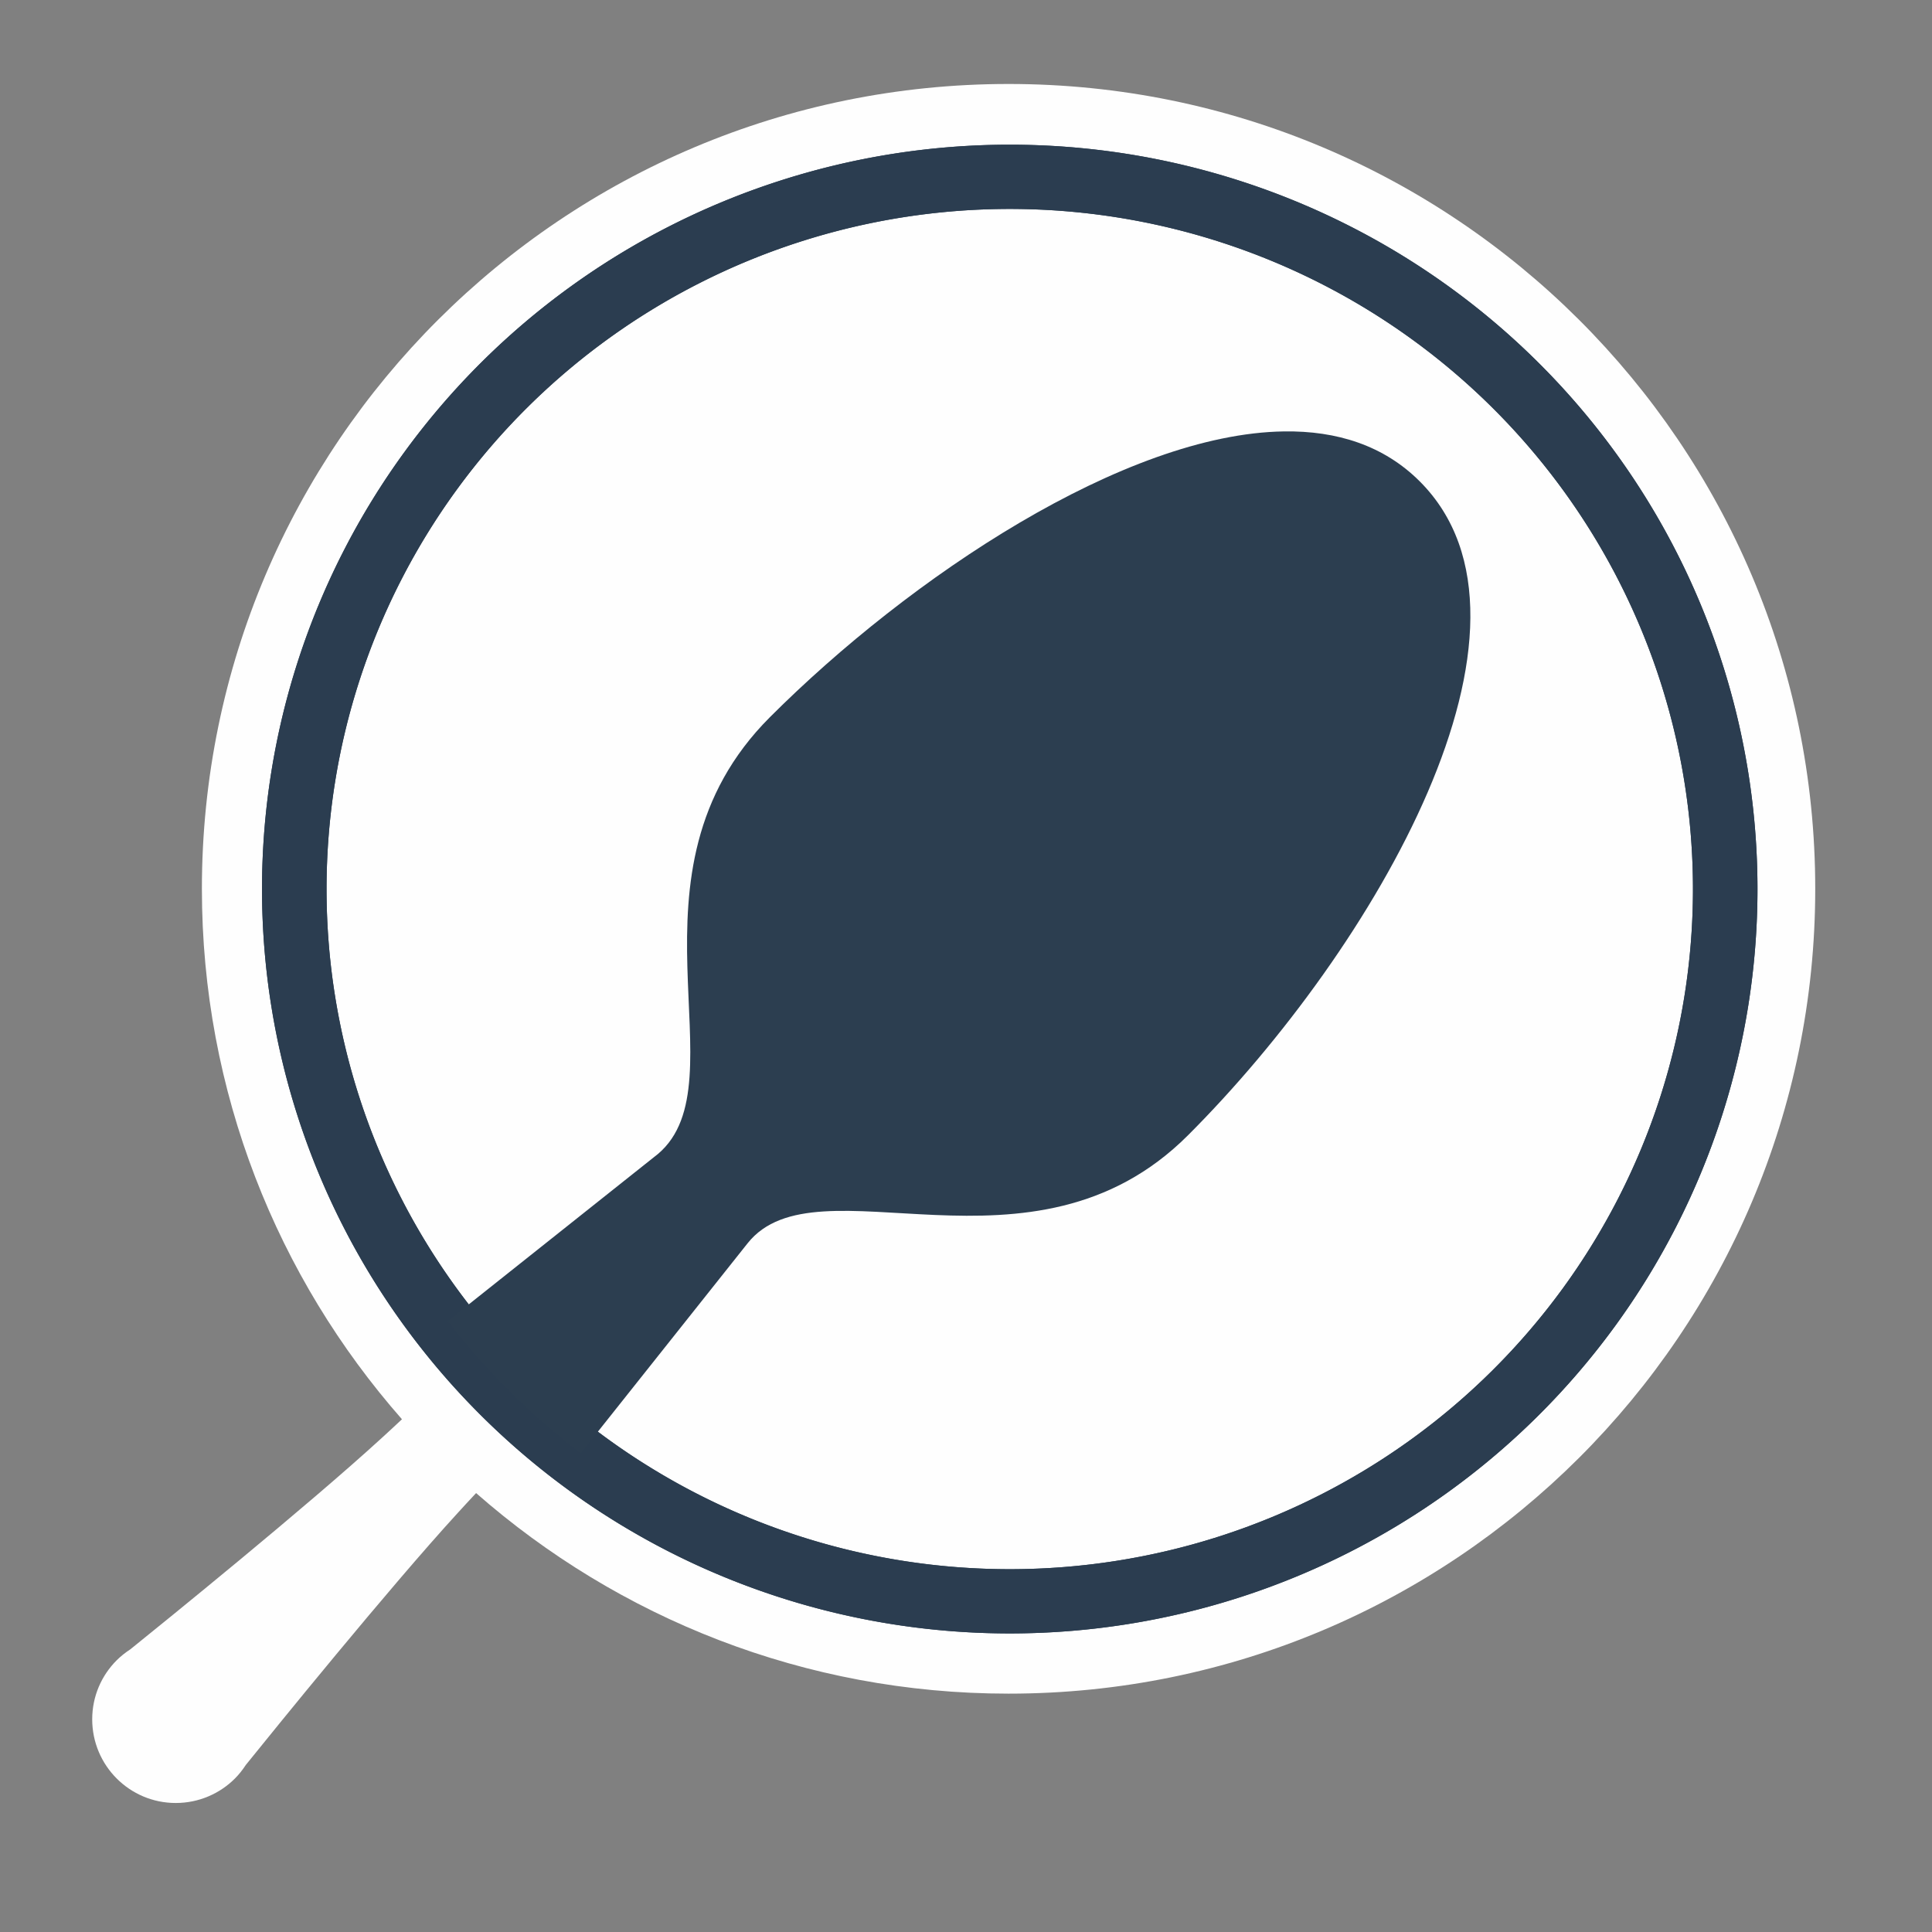 <?xml version="1.0" encoding="UTF-8" standalone="no"?>
<!-- Created with Inkscape (http://www.inkscape.org/) -->

<svg
   xmlns:dc="http://purl.org/dc/elements/1.1/"
   xmlns:cc="http://creativecommons.org/ns#"
   xmlns:rdf="http://www.w3.org/1999/02/22-rdf-syntax-ns#"
   xmlns:svg="http://www.w3.org/2000/svg"
   xmlns="http://www.w3.org/2000/svg"
   xmlns:sodipodi="http://sodipodi.sourceforge.net/DTD/sodipodi-0.dtd"
   xmlns:inkscape="http://www.inkscape.org/namespaces/inkscape"
   width="360"
   height="360"
   id="svg2"
   version="1.1"
   inkscape:version="0.48.4 r9939"
   sodipodi:docname="ohilogo2v3.svg"
   inkscape:export-filename="C:\wamp\www\open-health-inspection-app\img\logo.png"
   inkscape:export-xdpi="18"
   inkscape:export-ydpi="18">
  <rect width="100%" height="100%" fill="#808080" stroke="none"/>
  <defs
     id="defs4">
    <inkscape:perspective
       sodipodi:type="inkscape:persp3d"
       inkscape:vp_x="0 : 180 : 1"
       inkscape:vp_y="0 : 1000 : 0"
       inkscape:vp_z="360 : 180 : 1"
       inkscape:persp3d-origin="180 : 120 : 1"
       id="perspective3074" />
  </defs>
  <sodipodi:namedview
     id="base"
     pagecolor="#2c3e50"
     bordercolor="#666666"
     borderopacity="1.0"
     inkscape:pageopacity="0"
     inkscape:pageshadow="2"
     inkscape:zoom="2"
     inkscape:cx="226.72499"
     inkscape:cy="156.10798"
     inkscape:document-units="px"
     inkscape:current-layer="layer1"
     showgrid="false"
     showguides="false"
     inkscape:guide-bbox="true"
     inkscape:snap-bbox="true"
     inkscape:snap-page="false"
     inkscape:window-width="1920"
     inkscape:window-height="1018"
     inkscape:window-x="-8"
     inkscape:window-y="-8"
     inkscape:window-maximized="1"
     inkscape:snap-object-midpoints="true"
     inkscape:snap-bbox-midpoints="false"
     inkscape:snap-bbox-edge-midpoints="true"
     inkscape:object-nodes="true"
     inkscape:bbox-paths="true"
     inkscape:snap-to-guides="false"
     inkscape:snap-grids="false"
     inkscape:snap-smooth-nodes="true"
     inkscape:snap-midpoints="true">
    <sodipodi:guide
       orientation="0,1"
       position="0,360"
       id="guide2995" />
    <sodipodi:guide
       orientation="0,1"
       position="360,0"
       id="guide2997" />
    <sodipodi:guide
       orientation="1,0"
       position="0,360"
       id="guide2999" />
    <sodipodi:guide
       orientation="1,0"
       position="360,0"
       id="guide3001" />
    <sodipodi:guide
       orientation="0,1"
       position="194.531,345"
       id="guide4070" />
    <sodipodi:guide
       orientation="0,1"
       position="187.807,45.074"
       id="guide4072" />
    <sodipodi:guide
       orientation="1,0"
       position="43.918,190.119"
       id="guide4074" />
    <sodipodi:guide
       orientation="1,0"
       position="344.531,180"
       id="guide4076" />
    <sodipodi:guide
       orientation="0,1"
       position="194.531,333.702"
       id="guide3044" />
    <sodipodi:guide
       orientation="0,1"
       position="194.531,56.298"
       id="guide3089" />
    <sodipodi:guide
       orientation="1,0"
       position="55.143,195"
       id="guide3091" />
    <sodipodi:guide
       orientation="0,1"
       position="-39.295,25.137"
       id="guide3097" />
    <sodipodi:guide
       orientation="1,0"
       position="23.982,31.205"
       id="guide3099" />
    <inkscape:grid
       type="axonomgrid"
       id="grid3128"
       units="mm"
       empspacing="5"
       visible="true"
       enabled="true"
       snapvisiblegridlinesonly="true"
       gridanglex="45" />
    <sodipodi:guide
       orientation="0,1"
       position="243.855,181.802"
       id="guide3256" />
  </sodipodi:namedview>
  <g
     inkscape:groupmode="layer"
     id="layer3"
     inkscape:label="bg"
     style="display:inline" />
  <g
     inkscape:label="circles"
     inkscape:groupmode="layer"
     id="layer1"
     transform="translate(0,-692.362)"
     style="opacity:0.99;display:inline">
    <path
       style="fill:#ffffff;fill-opacity:1;stroke:none"
       d="m 187.932,708.009 c -83.012,10e-6 -150.313,67.146 -150.312,149.969 1e-6,37.871 14.072,72.45 37.281,98.844 -1.303,1.227 -2.563,2.382 -3.75,3.469 -14.03,12.85 -40.654,34.392 -46.875,39.406 -0.909,0.593 -1.767,1.267 -2.531,2.031 -2.82,2.82 -4.563,6.698 -4.563,11 -2.1e-5,8.605 6.958,15.594 15.563,15.594 4.302,0 8.212,-1.743 11.031,-4.562 0.764,-0.764 1.438,-1.623 2.031,-2.531 5.026,-6.232 26.624,-32.912 39.5,-46.969 1.067,-1.164 2.204,-2.41 3.406,-3.687 26.475,23.242 61.182,37.375 99.219,37.375 83.012,0 150.312,-67.146 150.312,-149.969 C 338.245,775.156 270.944,708.009 187.932,708.009 z"
       id="path3050"
       inkscape:connector-curvature="0"
       sodipodi:nodetypes="cscscsssscccsscc" />
  </g>
  <g
     inkscape:groupmode="layer"
     id="layer5"
     inkscape:label="new circles"
     style="display:inline">
    <path
       sodipodi:type="arc"
       style="opacity:0.99;fill:none;stroke:#2c3e50;stroke-width:13.526;stroke-miterlimit:4;stroke-opacity:1;stroke-dasharray:none;display:inline"
       id="path4080"
       sodipodi:cx="193.88115"
       sodipodi:cy="164.9631"
       sodipodi:rx="149.9631"
       sodipodi:ry="149.9631"
       d="m 343.844,164.963 a 149.963,149.963 0 1 1 -299.926,0 149.963,149.963 0 1 1 299.926,0 z"
       transform="matrix(0.889,0,0,0.885,15.792,19.672)" />
    <path
       style="fill:#ffffff;fill-opacity:1;stroke:none;display:inline"
       d="m 239.875,92.469 c 0,0 -36.109,-0.425 -88.281,48.75 -12.971,13.391 -13.188,50.938 -13.188,50.938 0,0 19.864,-28.432 32.049,-41.764 C 190.923,127.996 239.875,92.469 239.875,92.469 z"
       id="path3260-2"
       inkscape:connector-curvature="0"
       sodipodi:nodetypes="cccsc" />
    <path
       sodipodi:type="arc"
       style="opacity:0.99;fill:none;stroke:#2c3e50;stroke-width:13.526;stroke-miterlimit:4;stroke-opacity:1;stroke-dasharray:none;display:inline"
       id="path4080-5"
       sodipodi:cx="193.88115"
       sodipodi:cy="164.9631"
       sodipodi:rx="149.9631"
       sodipodi:ry="149.9631"
       d="m 343.844,164.963 a 149.963,149.963 0 1 1 -299.926,0 149.963,149.963 0 1 1 299.926,0 z"
       transform="matrix(0.889,0,0,0.885,15.792,19.672)" />
  </g>
  <g
     inkscape:groupmode="layer"
     id="layer2"
     inkscape:label="spoon"
     style="display:inline" />
  <g
     inkscape:groupmode="layer"
     id="layer6"
     inkscape:label="spoonglare">
    <path
       style="fill:#2c3e50;fill-opacity:1;stroke:none;display:inline"
       d="m 239.241,80.388 c -29.66,0.433 -69.671,27.14 -95.781,53.25 -29.092,29.092 -4.967,67.883 -20.844,81.375 l -39.188,31.156 c 7.138,9.248 15.48,17.531 24.781,24.625 l 31.094,-39.125 c 12.959,-16.309 52.98,8.957 82.062,-20.125 34.813,-34.813 69.931,-95.101 43.188,-121.844 -6.686,-6.686 -15.426,-9.457 -25.312,-9.313 z"
       id="path3260-1"
       inkscape:connector-curvature="0" />
  </g>
  <g
     inkscape:groupmode="layer"
     id="layer4"
     inkscape:label="pin"
     style="display:none">
    <path
       sodipodi:type="arc"
       style="fill:#2c3e50;fill-opacity:1;stroke:none"
       id="path3878"
       sodipodi:cx="169.16"
       sodipodi:cy="172.03706"
       sodipodi:rx="72.726845"
       sodipodi:ry="44.947659"
       d="m 241.887,172.037 a 72.727,44.948 0 1 1 -145.454,0 72.727,44.948 0 1 1 145.454,0 z"
       transform="matrix(0.513,0.513,-0.513,0.513,181.475,5.059)" />
    <path
       style="fill:#f75448;fill-opacity:1;stroke:none;display:inline"
       d="m 315,180 c 19.646,154.646 19.646,154.646 19.646,154.646 0,0 0,0 -154.646,-19.646 C 106.036,305.604 45,254.558 45,180 45,105.442 105.442,45 180,45 c 74.558,0 125.604,61.036 135,135 z"
       id="path3029"
       inkscape:connector-curvature="0"
       sodipodi:nodetypes="scssss"
       transform="matrix(0.873,0,0,0.873,22.867,22.867)" />
  </g>
</svg>
